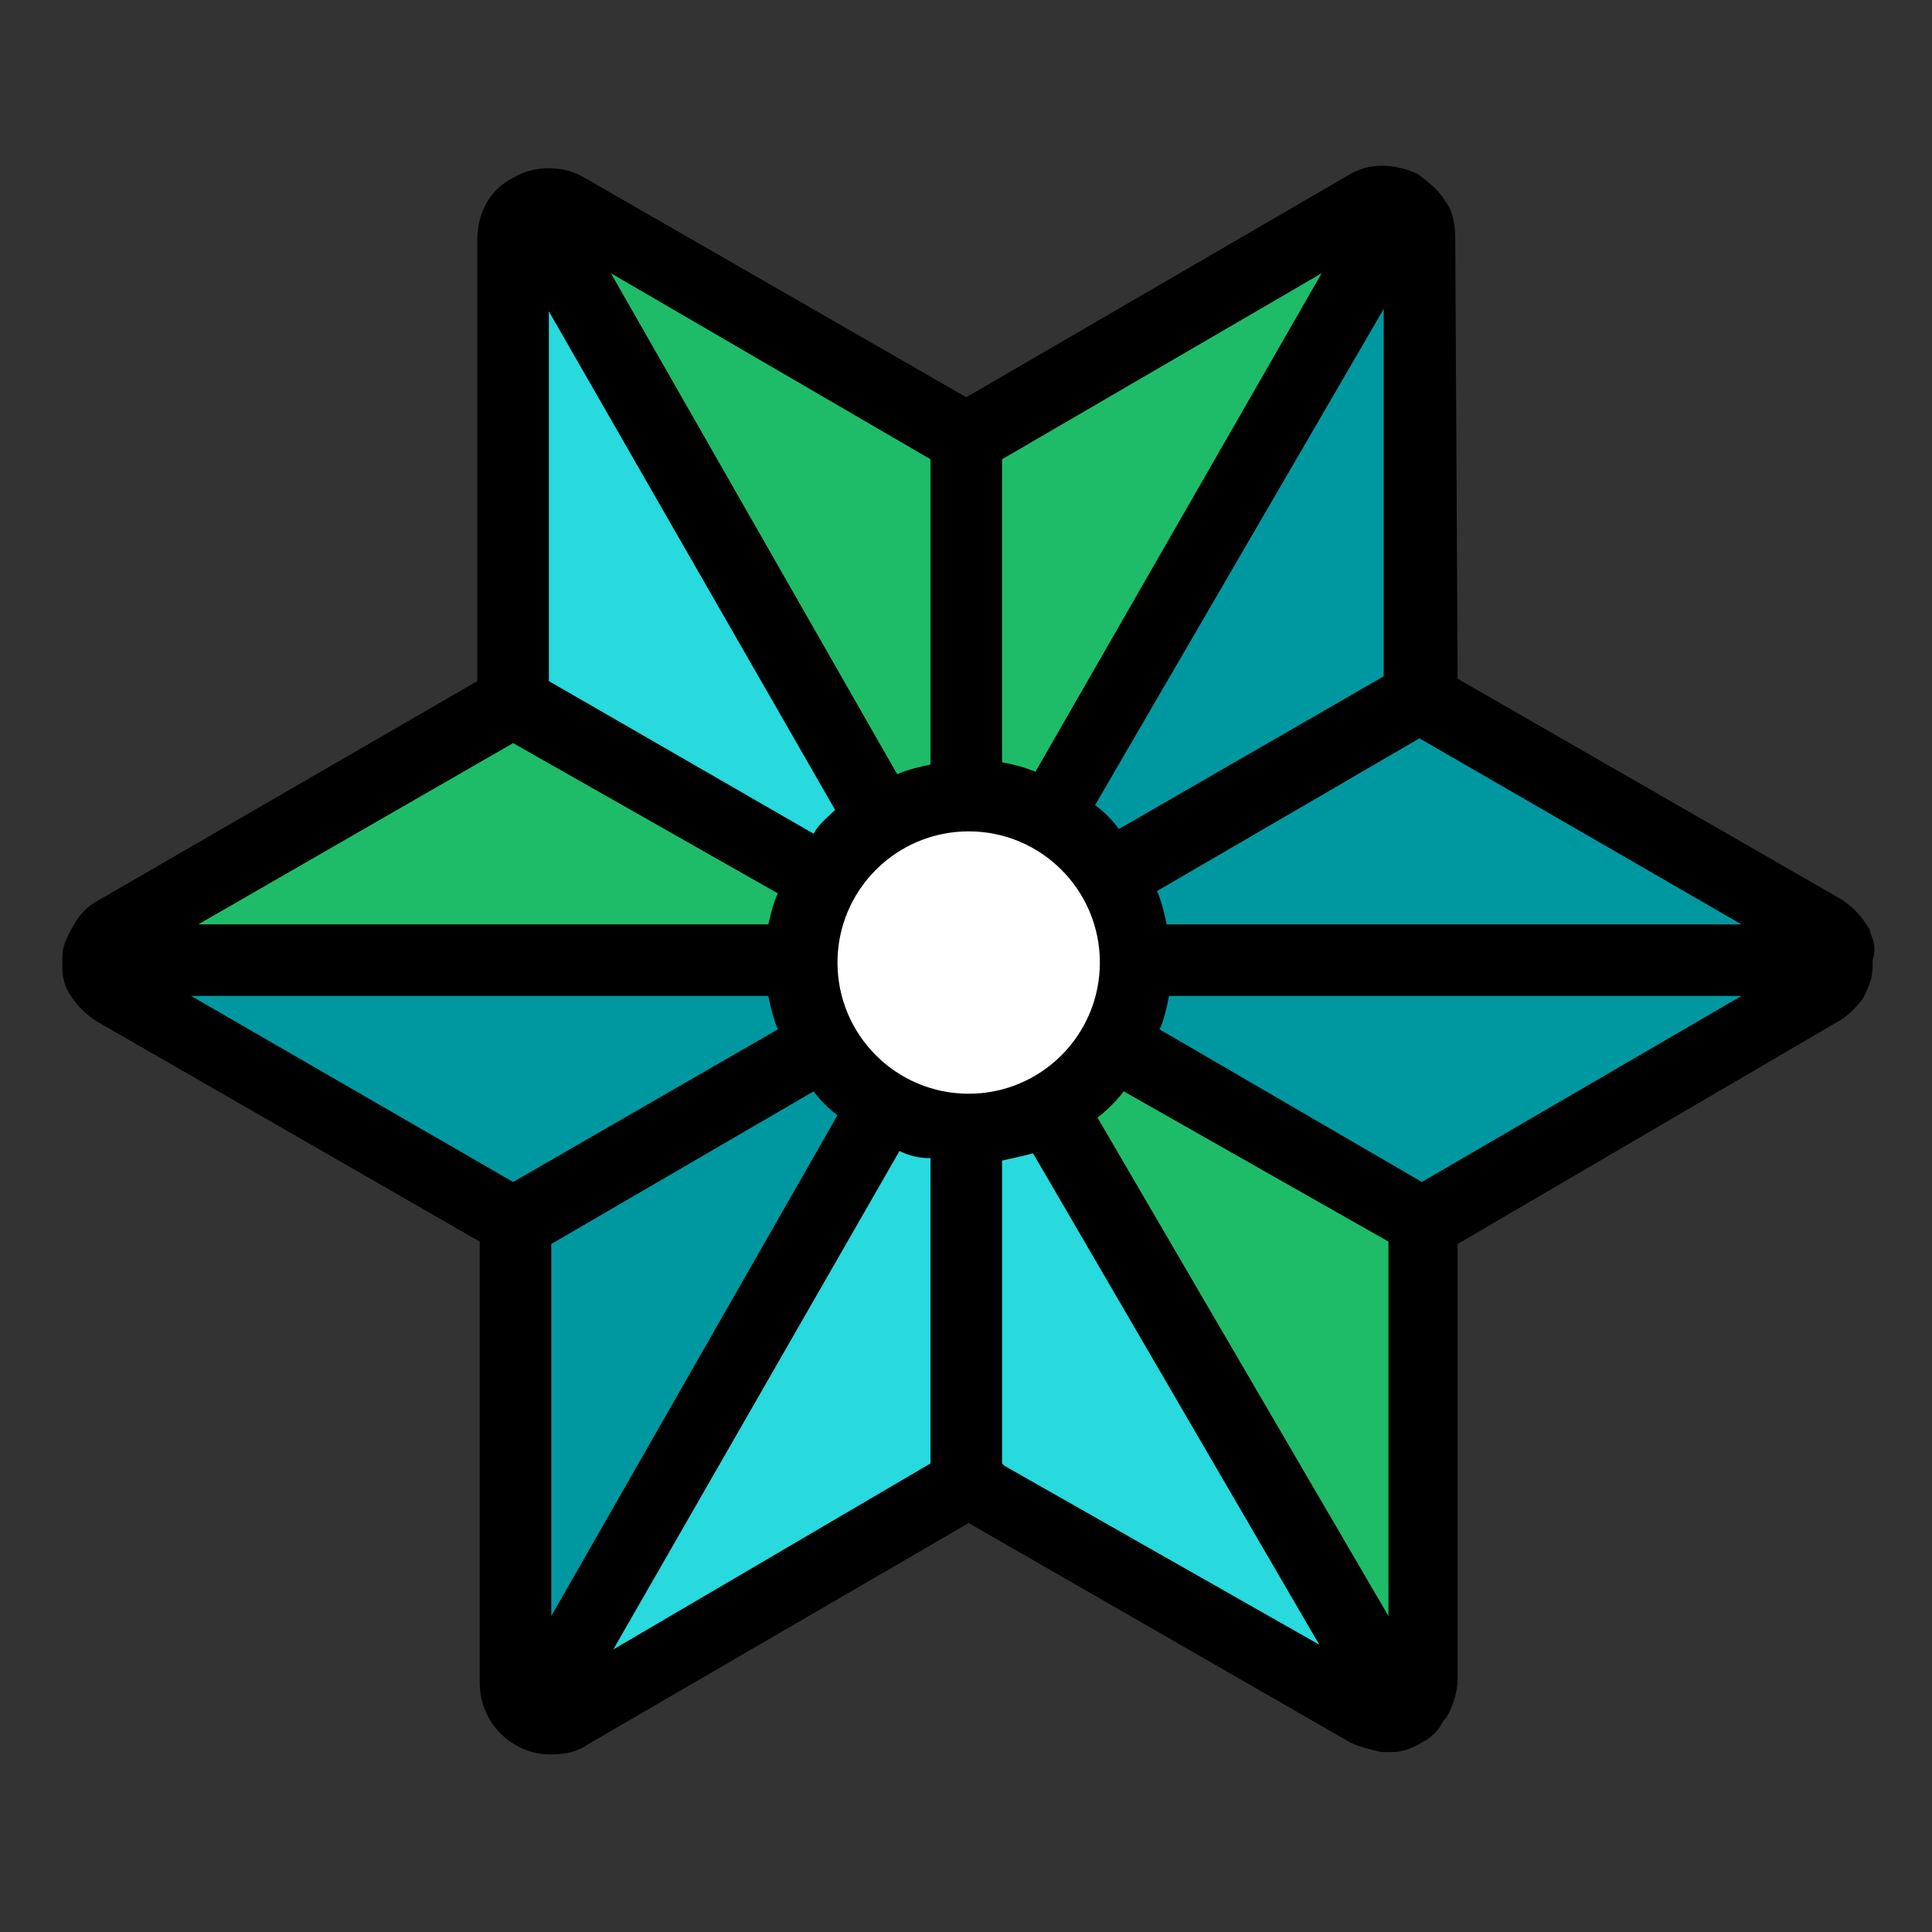 <svg width="81" height="81" viewBox="0 0 81 81" fill="none" xmlns="http://www.w3.org/2000/svg">
<rect x="0" y="0" width="81" height="81" fill="#333333" stroke="none"/>
<g clip-path="url(#clip0)">
<path d="M3.312 40.355L22.312 51.255L41.112 40.255L3.312 40.355Z" fill="#0098A0"/>
<path d="M41.112 40.555L41.212 62.255L41.112 40.555L22.412 73.155L41.412 62.255L59.912 72.655L41.212 40.455L41.112 40.555Z" fill="#28D9DD"/>
<path d="M60.412 51.155L41.412 40.255H41.312L41.212 40.455L59.912 72.655L60.412 51.155Z" fill="#1EBC69"/>
<path d="M41.212 40.355L41.012 18.355L41.112 40.155L41.212 40.355L41.412 40.155L59.712 8.155L41.212 18.255L22.212 7.755L41.012 40.055L41.212 40.355Z" fill="#1EBC69"/>
<path d="M41.112 40.255L22.312 51.255L22.412 73.155L41.212 40.355L41.112 40.255Z" fill="#0098A0"/>
<path d="M22.412 8.055L22.512 29.555L41.212 40.355L22.412 8.055Z" fill="#28D9DD"/>
<path d="M41.012 40.055L22.312 29.355L3.312 40.355H41.212L41.012 40.055Z" fill="#1EBC69"/>
<path d="M59.812 8.055L41.212 40.355L60.512 50.955L77.912 39.855L60.112 29.455L59.812 8.055Z" fill="#0098A0"/>
<path d="M40.612 47.355C44.478 47.355 47.612 44.221 47.612 40.355C47.612 36.489 44.478 33.355 40.612 33.355C36.746 33.355 33.612 36.489 33.612 40.355C33.612 44.221 36.746 47.355 40.612 47.355Z" fill="white"/>
<path d="M78.512 39.355C78.412 39.155 78.412 38.955 78.312 38.855C78.012 38.355 77.612 37.955 77.112 37.655L61.112 28.455L61.012 9.955C61.012 9.455 60.912 8.855 60.612 8.455C60.312 7.955 59.912 7.655 59.512 7.355C59.412 7.255 59.312 7.255 59.112 7.155C58.212 6.855 57.312 6.855 56.512 7.355L40.512 16.655L24.512 7.455C24.012 7.155 23.512 7.055 23.012 7.055C22.512 7.055 22.012 7.155 21.512 7.455C20.512 7.955 20.012 8.955 20.012 10.055V28.555L4.112 37.755C3.712 37.955 3.312 38.355 3.112 38.755C2.812 39.255 2.612 39.655 2.612 40.155C2.612 40.255 2.612 40.355 2.612 40.355V40.555C2.612 40.955 2.712 41.355 2.912 41.655C3.212 42.155 3.612 42.555 4.112 42.855L20.112 52.055V70.555C20.112 71.655 20.712 72.655 21.612 73.155C22.112 73.455 22.612 73.555 23.112 73.555C23.612 73.555 24.212 73.455 24.612 73.155L40.612 63.855L56.612 73.055C57.012 73.255 57.512 73.355 57.912 73.455C58.112 73.455 58.212 73.455 58.412 73.455C58.812 73.455 59.312 73.255 59.612 73.055C60.012 72.855 60.312 72.555 60.512 72.155L60.612 72.055C60.912 71.555 61.112 70.955 61.112 70.355V52.155L77.012 42.855C77.412 42.655 77.812 42.255 78.112 41.855C78.212 41.655 78.312 41.455 78.412 41.155C78.512 40.855 78.512 40.555 78.512 40.255C78.612 39.955 78.612 39.655 78.512 39.355ZM58.012 12.955V28.355L46.912 34.755C46.612 34.355 46.312 34.055 45.912 33.755L58.012 12.955ZM42.012 19.255L55.412 11.455L43.412 32.355C42.912 32.155 42.512 32.055 42.012 31.955V19.255ZM39.012 19.255V32.055C38.512 32.155 38.112 32.255 37.612 32.455L25.612 11.455L39.012 19.255ZM35.012 33.955C34.712 34.255 34.312 34.555 34.112 34.955L23.012 28.555V13.055L35.012 33.955ZM21.512 31.155L32.612 37.455C32.412 37.855 32.312 38.355 32.212 38.755H8.312L21.512 31.155ZM21.512 49.555L8.012 41.755H32.212C32.312 42.255 32.412 42.655 32.612 43.155L21.512 49.555ZM23.112 67.755V52.255C23.112 52.255 23.112 52.255 23.112 52.155L34.112 45.755C34.412 46.155 34.712 46.455 35.112 46.755L23.112 67.755ZM25.712 69.155L37.712 48.255C38.112 48.455 38.512 48.555 39.012 48.555V61.355L25.712 69.155ZM42.112 61.455L42.012 61.355V48.655C42.512 48.555 42.912 48.455 43.312 48.355L55.312 68.955L42.112 61.455ZM46.012 46.855C46.412 46.555 46.812 46.155 47.112 45.755L58.212 52.055V67.755L46.012 46.855ZM59.612 49.555L48.612 43.155C48.812 42.755 48.912 42.255 49.012 41.755H73.012L59.612 49.555ZM48.912 38.755C48.812 38.255 48.712 37.855 48.512 37.355L59.512 30.955L73.012 38.755H48.912Z" fill="black"/>
<path d="M40.612 45.855C43.65 45.855 46.112 43.393 46.112 40.355C46.112 37.318 43.65 34.855 40.612 34.855C37.575 34.855 35.112 37.318 35.112 40.355C35.112 43.393 37.575 45.855 40.612 45.855Z" fill="white"/>
</g>
<defs>
<clipPath id="clip0">
<rect x="2.612" y="6.955" width="76" height="66.8" fill="white"/>
</clipPath>
</defs>
</svg>
